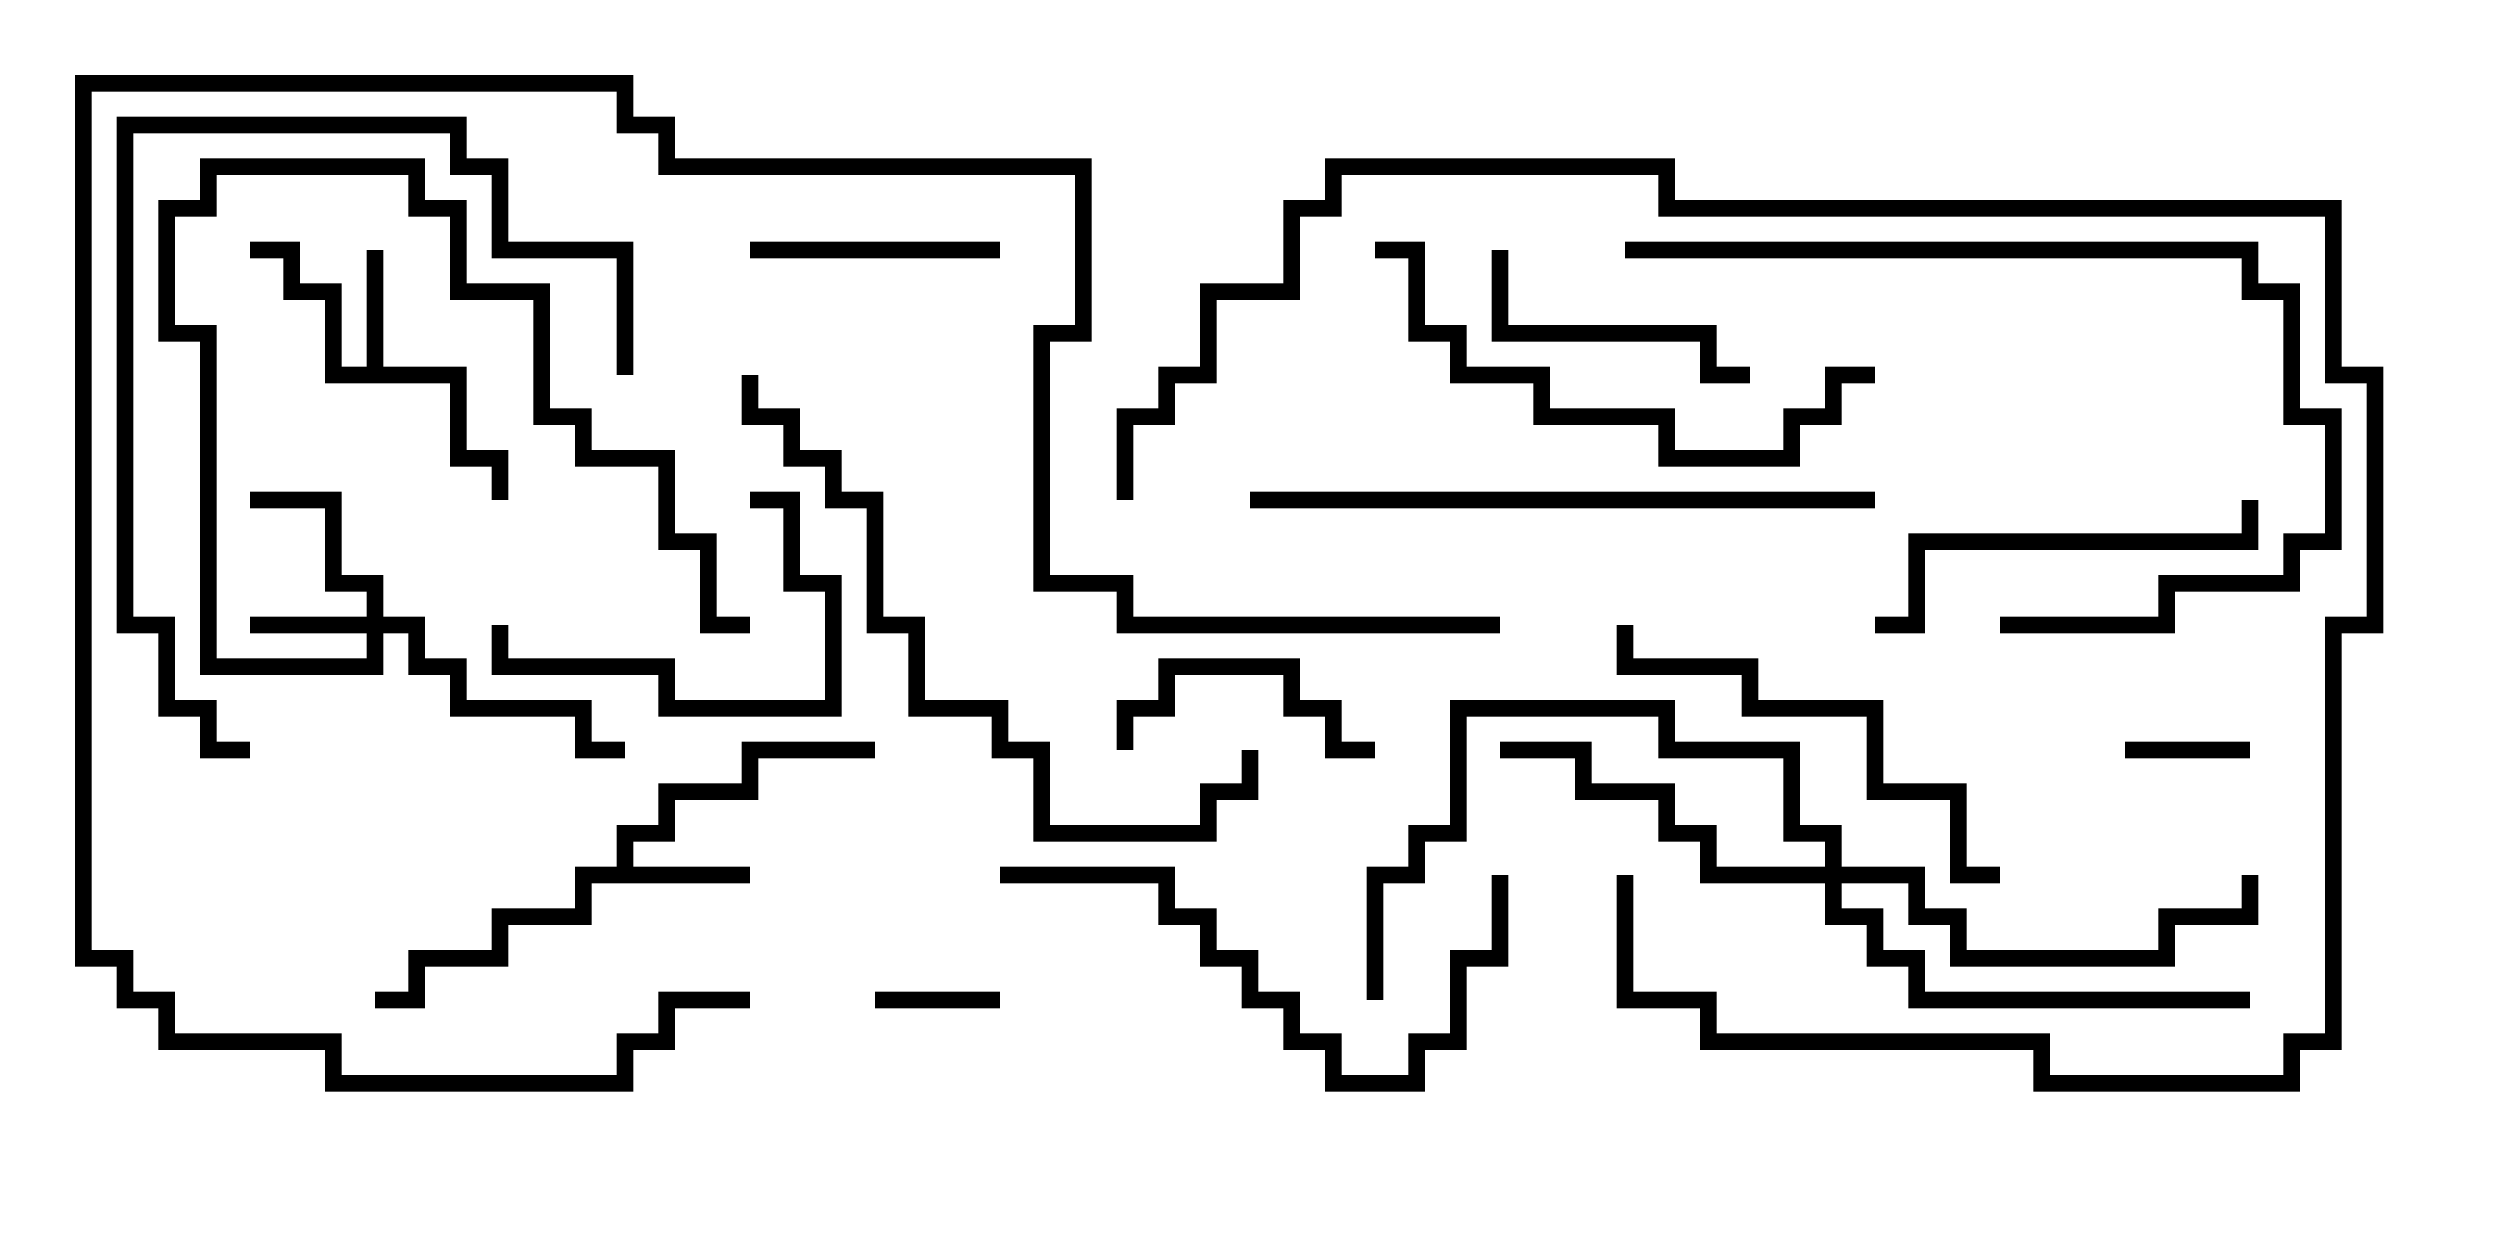 <svg version="1.1" width="30" height="15" xmlns="http://www.w3.org/2000/svg"><path d="M4.4,4.4L4.4,3L4.6,3L4.6,4.4L5.6,4.4L5.6,5.4L6.1,5.4L6.1,6L5.9,6L5.9,5.6L5.4,5.6L5.4,4.6L3.9,4.6L3.9,3.6L3.4,3.6L3.4,3.1L3,3.1L3,2.9L3.6,2.9L3.6,3.4L4.1,3.4L4.1,4.4z" stroke="none"/><path d="M7.4,10.4L7.4,9.9L7.9,9.9L7.9,9.4L8.9,9.4L8.9,8.9L10.5,8.9L10.5,9.1L9.1,9.1L9.1,9.6L8.1,9.6L8.1,10.1L7.6,10.1L7.6,10.4L9,10.4L9,10.6L7.1,10.6L7.1,11.1L6.1,11.1L6.1,11.6L5.1,11.6L5.1,12.1L4.5,12.1L4.5,11.9L4.9,11.9L4.9,11.4L5.9,11.4L5.9,10.9L6.9,10.9L6.9,10.4z" stroke="none"/><path d="M4.4,7.4L4.4,7.1L3.9,7.1L3.9,6.1L3,6.1L3,5.9L4.1,5.9L4.1,6.9L4.6,6.9L4.6,7.4L5.1,7.4L5.1,7.9L5.6,7.9L5.6,8.4L7.1,8.4L7.1,8.9L7.5,8.9L7.5,9.1L6.9,9.1L6.9,8.6L5.4,8.6L5.4,8.1L4.9,8.1L4.9,7.6L4.6,7.6L4.6,8.1L2.4,8.1L2.4,4.1L1.9,4.1L1.9,2.4L2.4,2.4L2.4,1.9L5.1,1.9L5.1,2.4L5.6,2.4L5.6,3.4L6.6,3.4L6.6,4.9L7.1,4.9L7.1,5.4L8.1,5.4L8.1,6.4L8.6,6.4L8.6,7.4L9,7.4L9,7.6L8.4,7.6L8.4,6.6L7.9,6.6L7.9,5.6L6.9,5.6L6.9,5.1L6.4,5.1L6.4,3.6L5.4,3.6L5.4,2.6L4.9,2.6L4.9,2.1L2.6,2.1L2.6,2.6L2.1,2.6L2.1,3.9L2.6,3.9L2.6,7.9L4.4,7.9L4.4,7.6L3,7.6L3,7.4z" stroke="none"/><path d="M21.9,10.4L21.9,10.1L21.4,10.1L21.4,9.1L19.9,9.1L19.9,8.6L17.6,8.6L17.6,10.1L17.1,10.1L17.1,10.6L16.6,10.6L16.6,12L16.4,12L16.4,10.4L16.9,10.4L16.9,9.9L17.4,9.9L17.4,8.4L20.1,8.4L20.1,8.9L21.6,8.9L21.6,9.9L22.1,9.9L22.1,10.4L23.1,10.4L23.1,10.9L23.6,10.9L23.6,11.4L25.9,11.4L25.9,10.9L26.9,10.9L26.9,10.5L27.1,10.5L27.1,11.1L26.1,11.1L26.1,11.6L23.4,11.6L23.4,11.1L22.9,11.1L22.9,10.6L22.1,10.6L22.1,10.9L22.6,10.9L22.6,11.4L23.1,11.4L23.1,11.9L27,11.9L27,12.1L22.9,12.1L22.9,11.6L22.4,11.6L22.4,11.1L21.9,11.1L21.9,10.6L20.4,10.6L20.4,10.1L19.9,10.1L19.9,9.6L18.9,9.6L18.9,9.1L18,9.1L18,8.9L19.1,8.9L19.1,9.4L20.1,9.4L20.1,9.9L20.6,9.9L20.6,10.4z" stroke="none"/><path d="M25.5,9.1L25.5,8.9L27,8.9L27,9.1z" stroke="none"/><path d="M12,11.9L12,12.1L10.5,12.1L10.5,11.9z" stroke="none"/><path d="M13.6,9L13.4,9L13.4,8.4L13.9,8.4L13.9,7.9L15.6,7.9L15.6,8.4L16.1,8.4L16.1,8.9L16.5,8.9L16.5,9.1L15.9,9.1L15.9,8.6L15.4,8.6L15.4,8.1L14.1,8.1L14.1,8.6L13.6,8.6z" stroke="none"/><path d="M12,2.9L12,3.1L9,3.1L9,2.9z" stroke="none"/><path d="M21,4.4L21,4.6L20.4,4.6L20.4,4.1L17.9,4.1L17.9,3L18.1,3L18.1,3.9L20.6,3.9L20.6,4.4z" stroke="none"/><path d="M9,6.1L9,5.9L9.6,5.9L9.6,6.9L10.1,6.9L10.1,8.6L7.9,8.6L7.9,8.1L5.9,8.1L5.9,7.5L6.1,7.5L6.1,7.9L8.1,7.9L8.1,8.4L9.9,8.4L9.9,7.1L9.4,7.1L9.4,6.1z" stroke="none"/><path d="M22.5,7.6L22.5,7.4L22.9,7.4L22.9,6.4L26.9,6.4L26.9,6L27.1,6L27.1,6.6L23.1,6.6L23.1,7.6z" stroke="none"/><path d="M24,10.4L24,10.6L23.4,10.6L23.4,9.6L22.4,9.6L22.4,8.6L20.9,8.6L20.9,8.1L19.4,8.1L19.4,7.5L19.6,7.5L19.6,7.9L21.1,7.9L21.1,8.4L22.6,8.4L22.6,9.4L23.6,9.4L23.6,10.4z" stroke="none"/><path d="M12,10.6L12,10.4L14.1,10.4L14.1,10.9L14.6,10.9L14.6,11.4L15.1,11.4L15.1,11.9L15.6,11.9L15.6,12.4L16.1,12.4L16.1,12.9L16.9,12.9L16.9,12.4L17.4,12.4L17.4,11.4L17.9,11.4L17.9,10.5L18.1,10.5L18.1,11.6L17.6,11.6L17.6,12.6L17.1,12.6L17.1,13.1L15.9,13.1L15.9,12.6L15.4,12.6L15.4,12.1L14.9,12.1L14.9,11.6L14.4,11.6L14.4,11.1L13.9,11.1L13.9,10.6z" stroke="none"/><path d="M16.5,3.1L16.5,2.9L17.1,2.9L17.1,3.9L17.6,3.9L17.6,4.4L18.6,4.4L18.6,4.9L20.1,4.9L20.1,5.4L21.4,5.4L21.4,4.9L21.9,4.9L21.9,4.4L22.5,4.4L22.5,4.6L22.1,4.6L22.1,5.1L21.6,5.1L21.6,5.6L19.9,5.6L19.9,5.1L18.4,5.1L18.4,4.6L17.4,4.6L17.4,4.1L16.9,4.1L16.9,3.1z" stroke="none"/><path d="M19.5,3.1L19.5,2.9L27.1,2.9L27.1,3.4L27.6,3.4L27.6,4.9L28.1,4.9L28.1,6.6L27.6,6.6L27.6,7.1L26.1,7.1L26.1,7.6L24,7.6L24,7.4L25.9,7.4L25.9,6.9L27.4,6.9L27.4,6.4L27.9,6.4L27.9,5.1L27.4,5.1L27.4,3.6L26.9,3.6L26.9,3.1z" stroke="none"/><path d="M7.6,4.5L7.4,4.5L7.4,3.1L5.9,3.1L5.9,2.1L5.4,2.1L5.4,1.6L1.6,1.6L1.6,7.4L2.1,7.4L2.1,8.4L2.6,8.4L2.6,8.9L3,8.9L3,9.1L2.4,9.1L2.4,8.6L1.9,8.6L1.9,7.6L1.4,7.6L1.4,1.4L5.6,1.4L5.6,1.9L6.1,1.9L6.1,2.9L7.6,2.9z" stroke="none"/><path d="M8.9,4.5L9.1,4.5L9.1,4.9L9.6,4.9L9.6,5.4L10.1,5.4L10.1,5.9L10.6,5.9L10.6,7.4L11.1,7.4L11.1,8.4L12.1,8.4L12.1,8.9L12.6,8.9L12.6,9.9L14.4,9.9L14.4,9.4L14.9,9.4L14.9,9L15.1,9L15.1,9.6L14.6,9.6L14.6,10.1L12.4,10.1L12.4,9.1L11.9,9.1L11.9,8.6L10.9,8.6L10.9,7.6L10.4,7.6L10.4,6.1L9.9,6.1L9.9,5.6L9.4,5.6L9.4,5.1L8.9,5.1z" stroke="none"/><path d="M19.4,10.5L19.6,10.5L19.6,11.9L20.6,11.9L20.6,12.4L24.6,12.4L24.6,12.9L27.4,12.9L27.4,12.4L27.9,12.4L27.9,7.4L28.4,7.4L28.4,4.6L27.9,4.6L27.9,2.6L19.9,2.6L19.9,2.1L16.1,2.1L16.1,2.6L15.6,2.6L15.6,3.6L14.6,3.6L14.6,4.6L14.1,4.6L14.1,5.1L13.6,5.1L13.6,6L13.4,6L13.4,4.9L13.9,4.9L13.9,4.4L14.4,4.4L14.4,3.4L15.4,3.4L15.4,2.4L15.9,2.4L15.9,1.9L20.1,1.9L20.1,2.4L28.1,2.4L28.1,4.4L28.6,4.4L28.6,7.6L28.1,7.6L28.1,12.6L27.6,12.6L27.6,13.1L24.4,13.1L24.4,12.6L20.4,12.6L20.4,12.1L19.4,12.1z" stroke="none"/><path d="M15,6.1L15,5.9L22.5,5.9L22.5,6.1z" stroke="none"/><path d="M18,7.4L18,7.6L13.4,7.6L13.4,7.1L12.4,7.1L12.4,3.9L12.9,3.9L12.9,2.1L7.9,2.1L7.9,1.6L7.4,1.6L7.4,1.1L1.1,1.1L1.1,11.4L1.6,11.4L1.6,11.9L2.1,11.9L2.1,12.4L4.1,12.4L4.1,12.9L7.4,12.9L7.4,12.4L7.9,12.4L7.9,11.9L9,11.9L9,12.1L8.1,12.1L8.1,12.6L7.6,12.6L7.6,13.1L3.9,13.1L3.9,12.6L1.9,12.6L1.9,12.1L1.4,12.1L1.4,11.6L0.9,11.6L0.9,0.9L7.6,0.9L7.6,1.4L8.1,1.4L8.1,1.9L13.1,1.9L13.1,4.1L12.6,4.1L12.6,6.9L13.6,6.9L13.6,7.4z" stroke="none"/></svg>